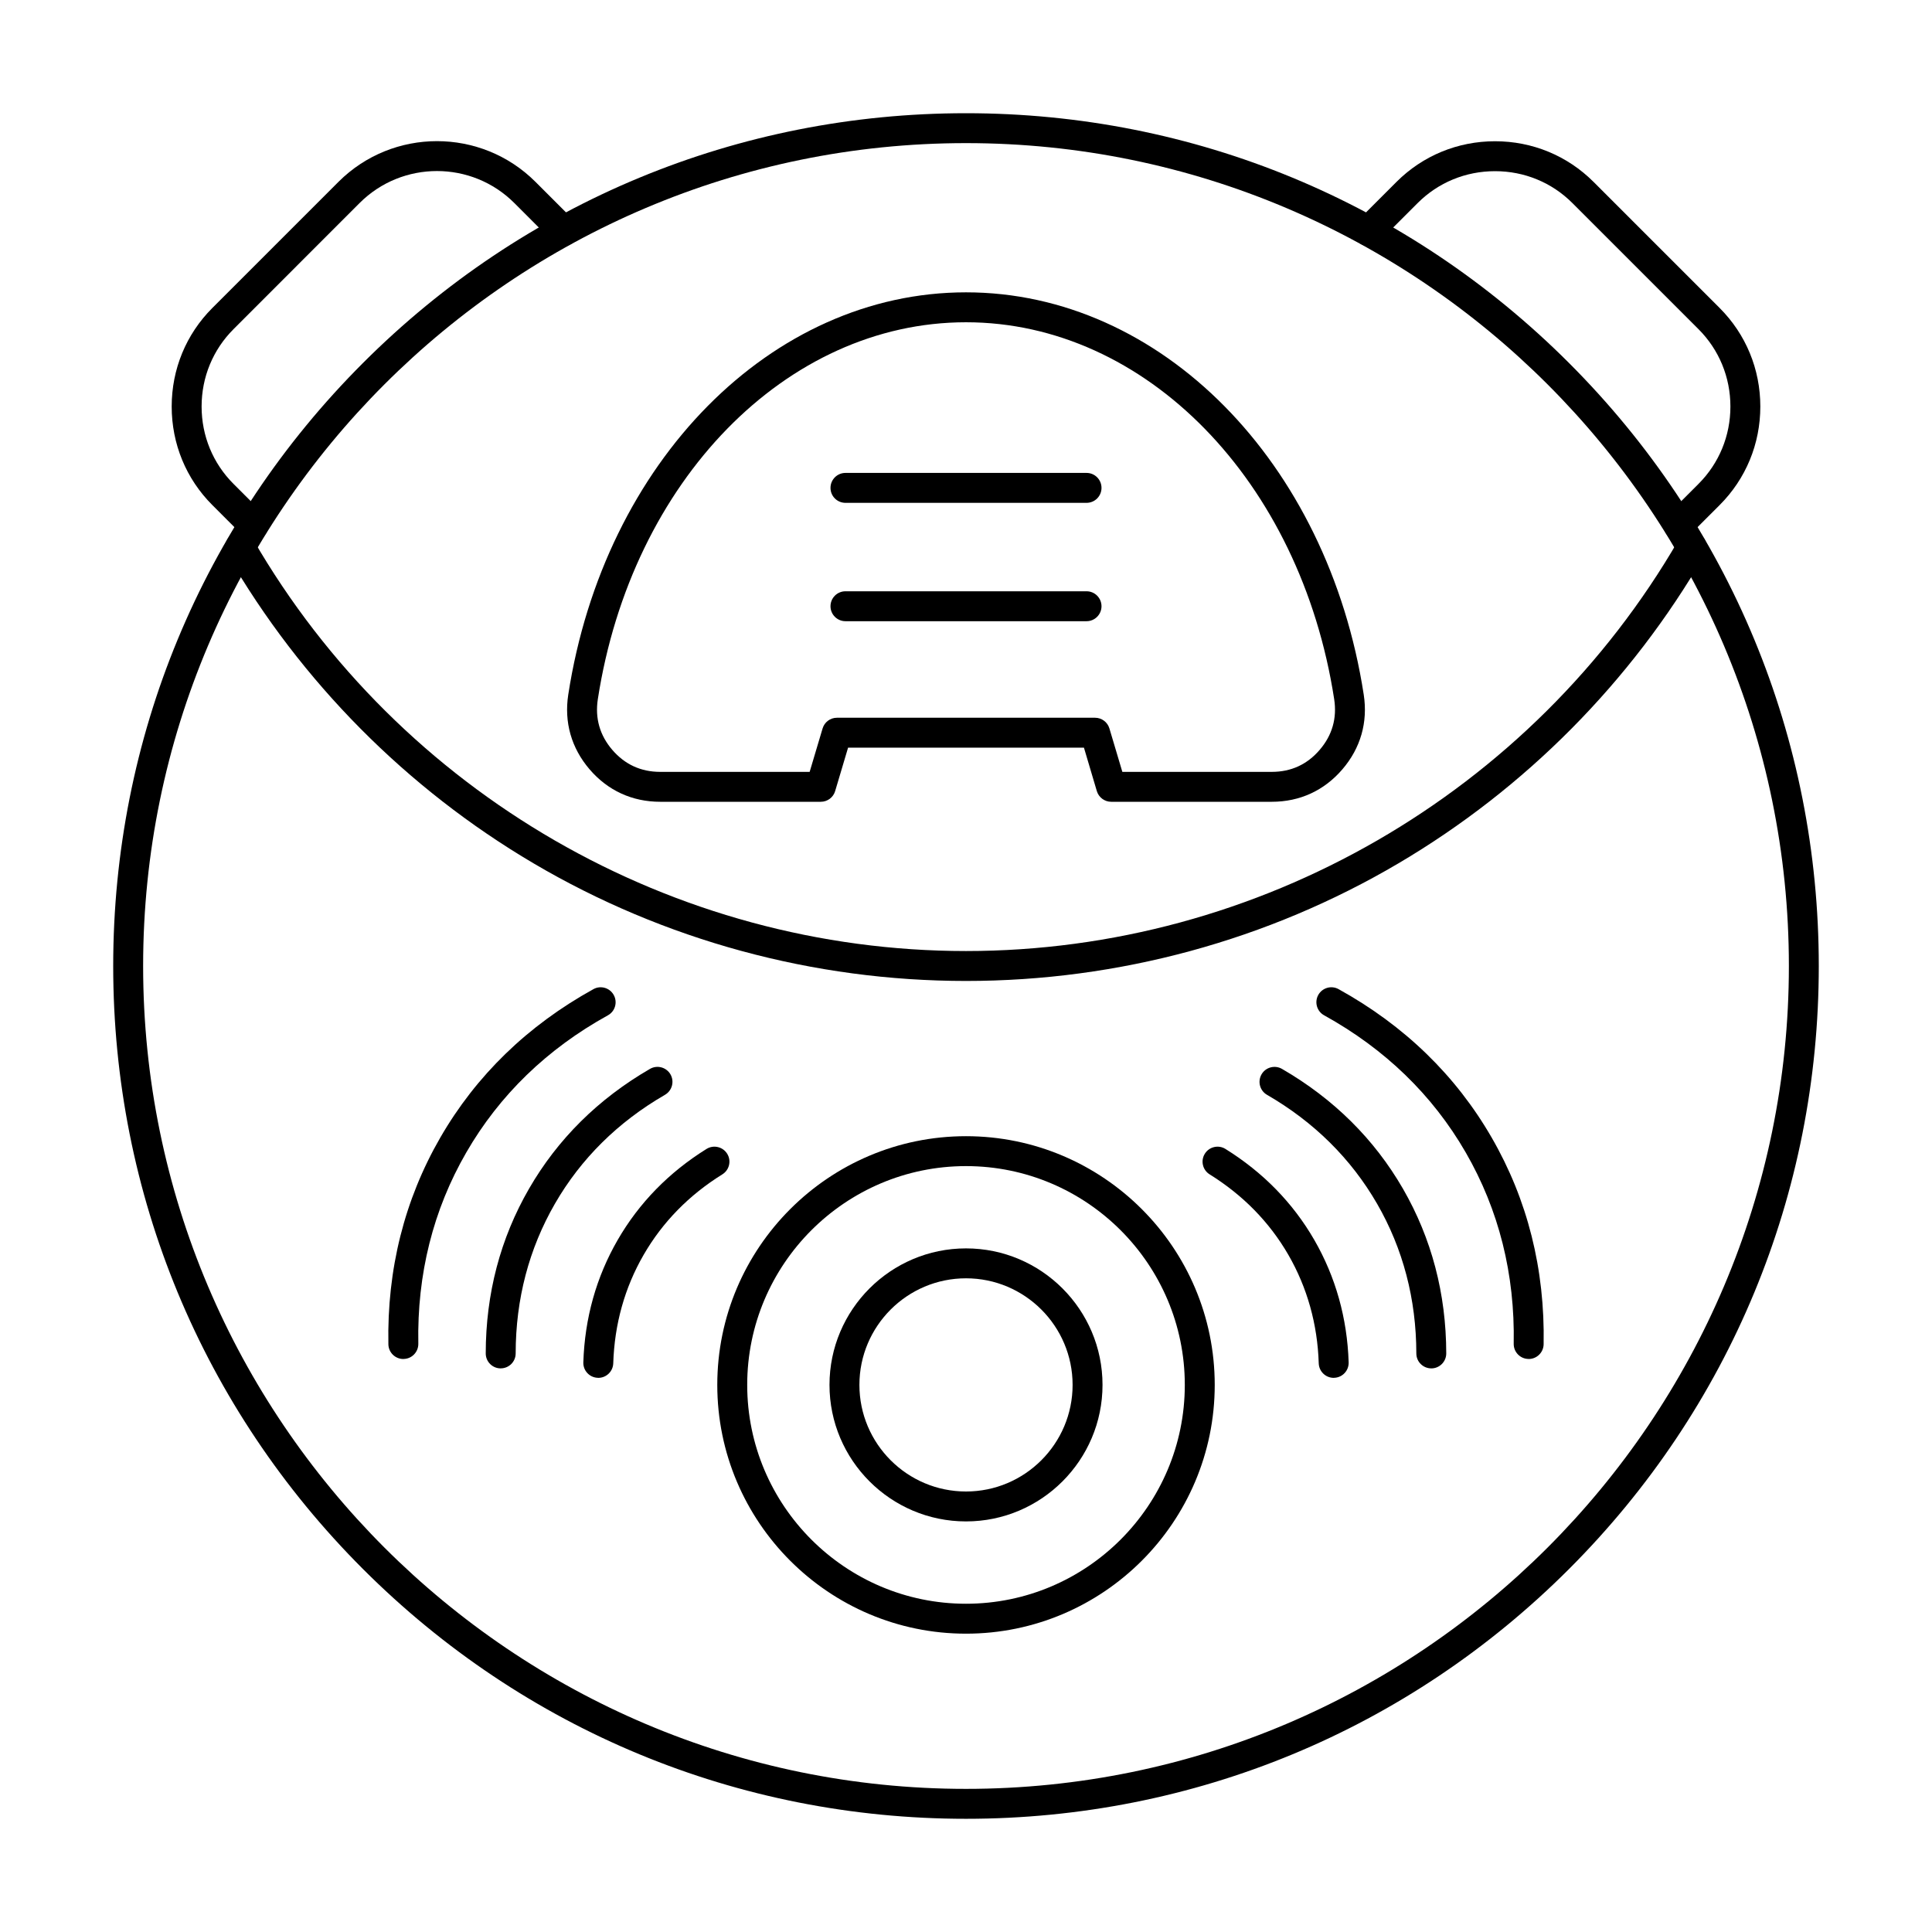 <svg clip-rule="evenodd" fill-rule="evenodd" height="173.397mm" image-rendering="optimizeQuality" shape-rendering="geometricPrecision" text-rendering="geometricPrecision" viewBox="0 0 173.397 173.397" width="173.397mm" xmlns="http://www.w3.org/2000/svg"><g id="Layer_x0020_1"><g id="_330419368"><path id="_330420856" d="m86.699 12.845c-40.722 0-73.853 33.127-73.853 73.853 0 40.722 33.131 73.853 73.853 73.853 40.722 0 73.853-33.131 73.853-73.853 0-40.726-33.131-73.853-73.853-73.853zm0 150.392c-20.445 0-39.666-7.962-54.122-22.417-14.455-14.459-22.417-33.68-22.417-54.121 0-20.445 7.962-39.666 22.417-54.121 14.456-14.459 33.676-22.417 54.121-22.417s39.663 7.958 54.121 22.417c14.455 14.455 22.417 33.676 22.417 54.121 0 20.441-7.962 39.663-22.417 54.121-14.459 14.455-33.676 22.417-54.121 22.417z"/><path id="_330420832" d="m86.699 88.041c-13.675 0-27.096-3.651-38.813-10.556-11.371-6.703-20.875-16.288-27.484-27.715-.374-.64-.154-1.462.49-1.832.64-.371 1.462-.154 1.832.49 13.179 22.777 37.691 36.928 63.975 36.928 26.281-0 50.796-14.151 63.972-36.928.374-.643 1.196-.86 1.836-.49.644.371.86 1.192.489 1.832-6.608 11.427-16.113 21.012-27.487 27.715-11.714 6.906-25.134 10.556-38.809 10.556z"/><path id="_330420784" d="m100.731 69.275h13.417c1.727 0 3.171-.664 4.294-1.976 1.126-1.311 1.563-2.839 1.301-4.546-3.025-19.602-16.921-33.83-33.044-33.83-16.123-0-30.022 14.228-33.044 33.83-.262 1.706.175 3.238 1.297 4.546 1.126 1.311 2.57 1.976 4.297 1.976h13.417l1.161-3.895c.168-.57.692-.962 1.287-.962l23.169-0c.594 0 1.119.392 1.287.962zm13.417 2.685h-14.42c-.591 0-1.115-.392-1.287-.958l-1.157-3.899h-21.169l-1.161 3.899c-.168.567-.692.958-1.287.958h-14.417c-2.51 0-4.703-1.007-6.336-2.913-1.633-1.906-2.294-4.22-1.913-6.703 3.228-20.921 18.239-36.107 35.697-36.107 17.459-0 32.47 15.186 35.697 36.107.382 2.479-.28 4.797-1.916 6.703-1.633 1.906-3.822 2.913-6.332 2.913z"/><path id="_330420592" d="m97.517 45.13h-21.637c-.741 0-1.343-.598-1.343-1.343 0-.741.602-1.343 1.343-1.343h21.637c.742 0 1.343.601 1.343 1.343 0.0.745-.601 1.343-1.343 1.343z"/><path id="_330420208" d="m97.517 55.753h-21.637c-.741 0-1.343-.601-1.343-1.343 0-.741.602-1.343 1.343-1.343h21.637c.742 0 1.343.602 1.343 1.343 0.0.741-.601 1.343-1.343 1.343z"/><path id="_330420112" d="m86.699 104.658c-10.829 0-19.637 8.808-19.637 19.637 0 10.829 8.808 19.641 19.637 19.641 10.829 0 19.637-8.812 19.637-19.641 0-10.829-8.808-19.637-19.637-19.637zm0 41.964c-12.308 0-22.323-10.014-22.323-22.326 0-12.308 10.014-22.323 22.323-22.323 12.308-0 22.323 10.014 22.323 22.323 0 12.312-10.015 22.326-22.323 22.326z"/><path id="_330420016" d="m86.699 114.728c-5.276 0-9.567 4.29-9.567 9.567 0 5.277 4.29 9.567 9.567 9.567s9.567-4.29 9.567-9.567c0-5.276-4.29-9.567-9.567-9.567zm0 21.819c-6.755 0-12.252-5.497-12.252-12.252 0-6.756 5.497-12.252 12.252-12.252 6.756 0 12.252 5.497 12.252 12.252 0 6.755-5.497 12.252-12.252 12.252z"/><path id="_330419728" d="m36.196 121.97c-.727 0-1.325-.587-1.339-1.318-.126-6.734 1.441-12.979 4.661-18.557 3.224-5.581 7.846-10.06 13.742-13.319.647-.36 1.465-.122 1.822.524.36.65.126 1.469-.524 1.825-5.462 3.018-9.738 7.161-12.71 12.312-2.975 5.147-4.423 10.924-4.304 17.162.011.741-.577 1.357-1.318 1.367-.011.004-.018.004-.028.004z"/><path id="_330419608" d="m44.938 122.812s-0.0 0-.004 0c-.741-0-1.339-.602-1.339-1.343.004-5.354 1.311-10.326 3.885-14.781 2.57-4.455 6.224-8.074 10.857-10.756.644-.371 1.462-.15 1.836.489.371.643.15 1.465-.489 1.836-4.22 2.441-7.546 5.731-9.878 9.773-2.332 4.042-3.521 8.563-3.525 13.441 0 .741-.601 1.339-1.343 1.339z"/><path id="_330419632" d="m53.697 123.662c-.014 0-.028 0-.042-.004-.741-.021-1.325-.643-1.301-1.385.126-3.969 1.164-7.665 3.084-10.99 1.92-3.325 4.602-6.07 7.976-8.168.629-.388 1.458-.196 1.85.434.392.629.199 1.458-.434 1.85-2.993 1.86-5.371 4.29-7.067 7.228-1.696 2.937-2.612 6.214-2.724 9.735-.024.727-.622 1.301-1.343 1.301z"/><path id="_330419896" d="m137.198 121.97c-.007 0-.018 0-.025-.004-.741-.011-1.332-.626-1.318-1.367.119-6.238-1.332-12.014-4.304-17.162-2.972-5.151-7.249-9.294-12.71-12.312-.65-.357-.885-1.175-.528-1.825.36-.647 1.175-.885 1.825-.524 5.895 3.259 10.518 7.738 13.738 13.319 3.221 5.577 4.79 11.819 4.665 18.557-.014.731-.612 1.318-1.342 1.318z"/><path id="_330419848" d="m128.459 122.812c-.741 0-1.343-.598-1.343-1.339-.007-4.878-1.192-9.399-3.525-13.441-2.336-4.042-5.657-7.332-9.878-9.773-.643-.371-.86-1.192-.49-1.836.371-.64 1.192-.86 1.836-.489 4.633 2.682 8.284 6.301 10.857 10.756 2.57 4.455 3.878 9.427 3.885 14.781 0 .741-.602 1.343-1.343 1.343z"/><path id="_330419968" d="m119.7 123.662c-.723 0-1.318-.574-1.343-1.301-.112-3.521-1.032-6.798-2.724-9.735-1.696-2.937-4.077-5.367-7.07-7.228-.629-.392-.822-1.22-.43-1.85.392-.629 1.217-.822 1.846-.434 3.374 2.098 6.06 4.843 7.979 8.168 1.916 3.325 2.955 7.021 3.084 10.99.021.741-.559 1.364-1.301 1.385-.014.004-.028.004-.042.004z"/><path id="_330419800" d="m150.646 48.466c-.346 0-.689-.129-.951-.392-.524-.524-.524-1.374 0-1.899l2.745-2.745c1.846-1.846 2.864-4.311 2.864-6.944 0-2.633-1.018-5.098-2.864-6.944l-11.319-11.319c-1.847-1.846-4.312-2.86-6.941-2.86-2.633-0-5.098 1.014-6.944 2.86l-3.462 3.462c-.524.524-1.374.524-1.899 0-.524-.525-.524-1.374 0-1.899l3.462-3.462c2.354-2.353 5.493-3.647 8.843-3.647 3.346 0 6.486 1.294 8.84 3.647l11.319 11.319c2.353 2.353 3.65 5.493 3.65 8.843 0 3.35-1.297 6.49-3.651 8.843l-2.745 2.745c-.262.262-.605.392-.948.392z"/><path id="_330419416" d="m22.752 48.466c-.343 0-.689-.129-.951-.392l-2.745-2.745c-2.354-2.353-3.647-5.493-3.647-8.843s1.294-6.49 3.647-8.843l11.319-11.319c4.878-4.875 12.808-4.874 17.686 0l3.462 3.462c.524.524.524 1.374-0 1.899-.524.524-1.374.524-1.899 0l-3.462-3.462c-3.829-3.829-10.06-3.829-13.889 0l-11.315 11.319c-1.846 1.846-2.864 4.311-2.864 6.944 0 2.633 1.017 5.098 2.864 6.944l2.745 2.745c.521.524.521 1.374-0 1.899-.262.262-.609.392-.951.392z"/></g></g><path d="m0 0h173.397v173.397h-173.397z" fill="none"/></svg>